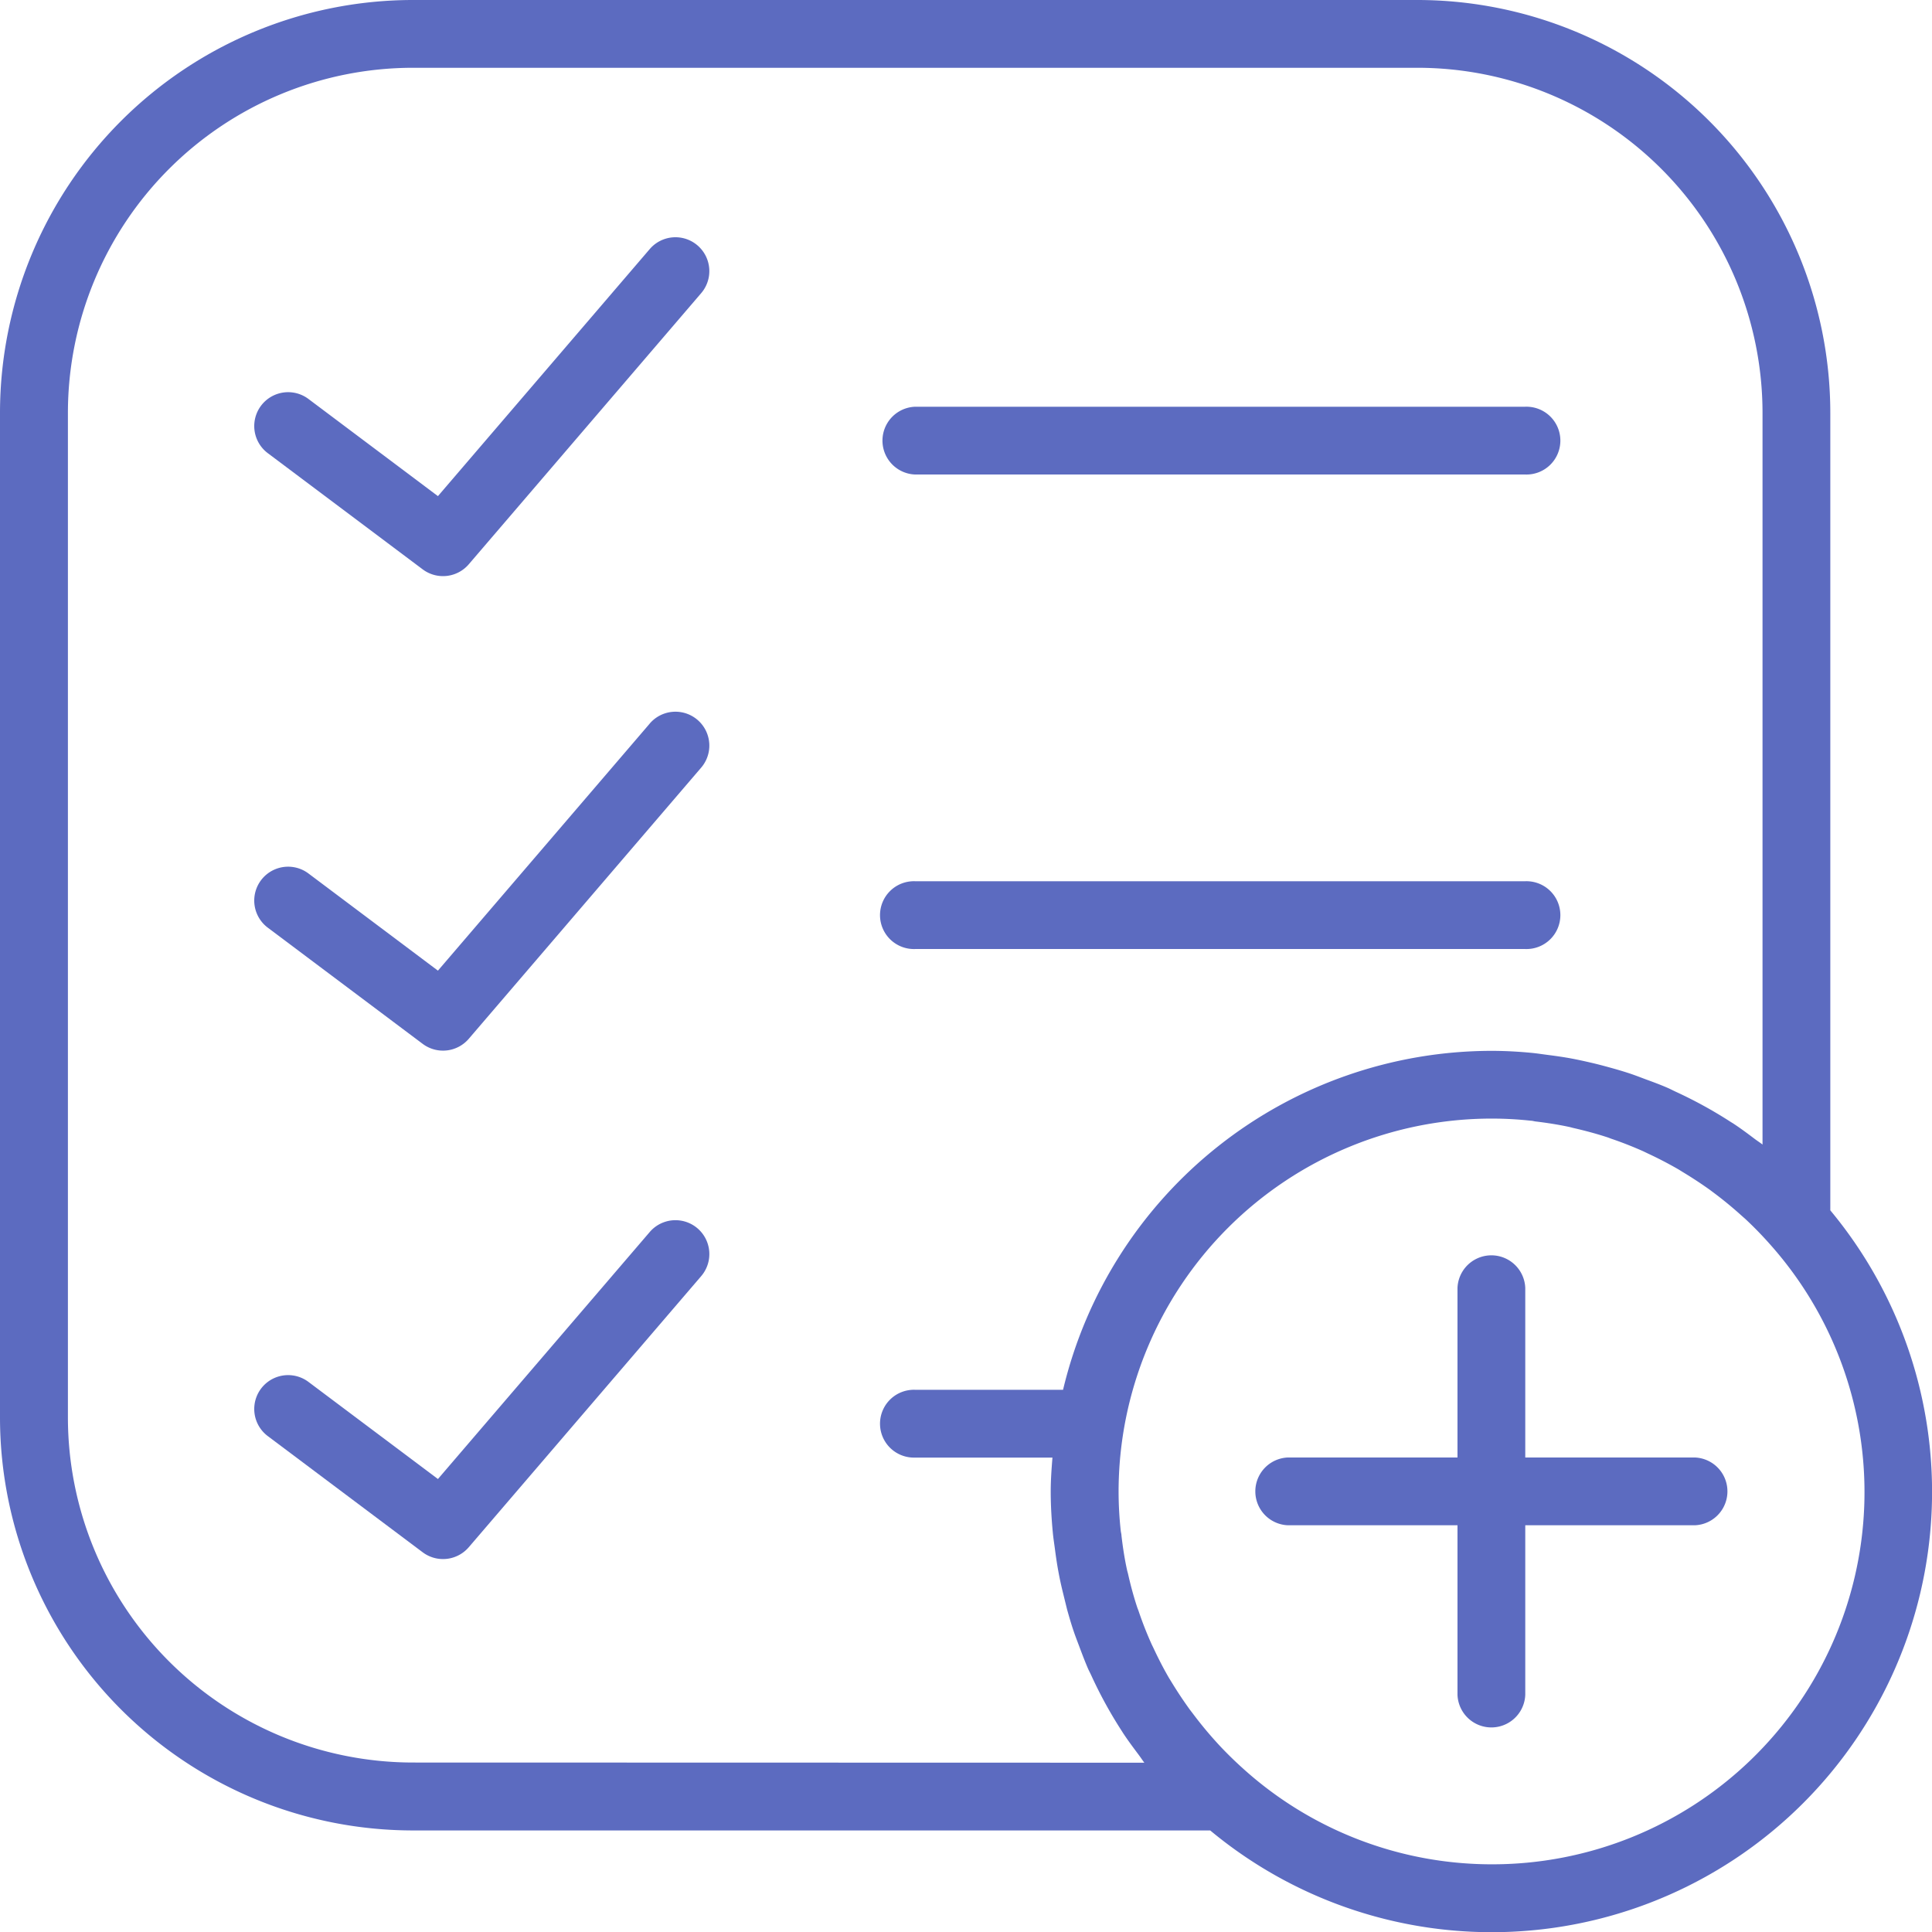 <svg id="list_5_" data-name="list (5)" xmlns="http://www.w3.org/2000/svg" width="43.525" height="43.525" viewBox="0 0 43.525 43.525">
  <path id="Caminho_18" data-name="Caminho 18" d="M41.234,27.264V9.3a9.308,9.308,0,0,0-9.3-9.3H9.3A9.308,9.308,0,0,0,0,9.3V31.937a9.308,9.308,0,0,0,9.3,9.3H27.264a9.92,9.92,0,0,0,13.97-13.97ZM9.3,39.707a7.779,7.779,0,0,1-7.77-7.77V9.3A7.779,7.779,0,0,1,9.3,1.527H31.937a7.779,7.779,0,0,1,7.77,7.77V25.785c-.057-.045-.118-.083-.176-.127-.16-.121-.321-.241-.489-.351l-.054-.033a9.9,9.9,0,0,0-1.234-.678c-.058-.027-.115-.057-.173-.083-.168-.074-.34-.137-.512-.2-.109-.041-.218-.083-.329-.121-.158-.053-.318-.1-.479-.144-.137-.038-.274-.074-.412-.106s-.291-.066-.439-.094c-.176-.033-.353-.058-.531-.081-.119-.015-.237-.034-.358-.046-.305-.03-.613-.047-.922-.047a9.937,9.937,0,0,0-9.65,7.636H20.617a.764.764,0,1,0,0,1.527H23.71c-.02.253-.039.506-.039.764,0,.309.018.617.047.922.011.121.03.24.046.36.023.176.048.353.081.527.027.149.06.3.095.443s.067.272.1.407c.046.163.092.325.147.485.036.108.077.213.117.319.066.176.131.35.205.522.022.05.049.1.072.15a9.827,9.827,0,0,0,.7,1.275c.007.011.013.022.02.032.111.169.232.33.353.492.044.058.082.118.126.176ZM33.6,42a8.355,8.355,0,0,1-5.6-2.161q-.277-.249-.529-.518c-.037-.04-.073-.08-.11-.121q-.239-.267-.454-.551c-.033-.044-.066-.087-.1-.131q-.212-.293-.4-.6c-.025-.041-.051-.082-.076-.124-.125-.216-.239-.438-.344-.664-.017-.036-.035-.07-.051-.107-.106-.236-.2-.477-.283-.722-.01-.031-.023-.06-.033-.089-.082-.249-.15-.5-.208-.76-.007-.03-.017-.059-.023-.089-.055-.253-.094-.509-.124-.767,0-.036-.012-.071-.016-.108A8.279,8.279,0,0,1,25.2,33.6a8.409,8.409,0,0,1,8.4-8.4,8.148,8.148,0,0,1,.887.048c.034,0,.067.011.1.016.26.031.518.071.773.126.029.006.057.016.086.022.258.059.513.127.764.209.028.009.056.021.084.031q.371.126.729.286l.1.048q.342.159.67.347c.04.023.079.048.118.072.208.126.412.259.609.4l.124.093q.289.218.559.46c.038.034.076.068.113.1q.274.255.527.538A8.385,8.385,0,0,1,33.6,42Z" fill="#5c6bc0"/>
  <path id="Caminho_19" data-name="Caminho 19" d="M46.927,41.582H43.109V37.764a.764.764,0,0,0-1.527,0v3.818H37.764a.764.764,0,0,0,0,1.527h3.818v3.818a.764.764,0,0,0,1.527,0V43.109h3.818a.764.764,0,0,0,0-1.527Z" transform="translate(-8.747 -8.747)" fill="#5c6bc0"/>
  <path id="Caminho_20" data-name="Caminho 20" d="M26.764,13.527H40.508a.764.764,0,1,0,0-1.527H26.764a.764.764,0,0,0,0,1.527Z" transform="translate(-6.147 -2.837)" fill="#5c6bc0"/>
  <path id="Caminho_21" data-name="Caminho 21" d="M26.764,27.527H40.508a.764.764,0,1,0,0-1.527H26.764a.764.764,0,1,0,0,1.527Z" transform="translate(-6.147 -6.147)" fill="#5c6bc0"/>
  <path id="Caminho_22" data-name="Caminho 22" d="M16.41,7.267l-4.771,5.565L8.722,10.643a.763.763,0,1,0-.916,1.221l3.49,2.618a.764.764,0,0,0,1.038-.115L17.57,8.259a.763.763,0,1,0-1.16-.992Z" transform="translate(-1.773 -1.655)" fill="#5c6bc0"/>
  <path id="Caminho_23" data-name="Caminho 23" d="M16.41,21.267l-4.771,5.565L8.722,24.643a.763.763,0,1,0-.916,1.221l3.49,2.618a.764.764,0,0,0,1.038-.115l5.236-6.109a.763.763,0,1,0-1.16-.992Z" transform="translate(-1.773 -4.965)" fill="#5c6bc0"/>
  <path id="Caminho_24" data-name="Caminho 24" d="M16.41,36.267l-4.771,5.564L8.722,39.643a.763.763,0,1,0-.916,1.221l3.49,2.618a.764.764,0,0,0,1.038-.115L17.57,37.26a.763.763,0,1,0-1.16-.993Z" transform="translate(-1.773 -8.511)" fill="#5c6bc0"/>
</svg>

